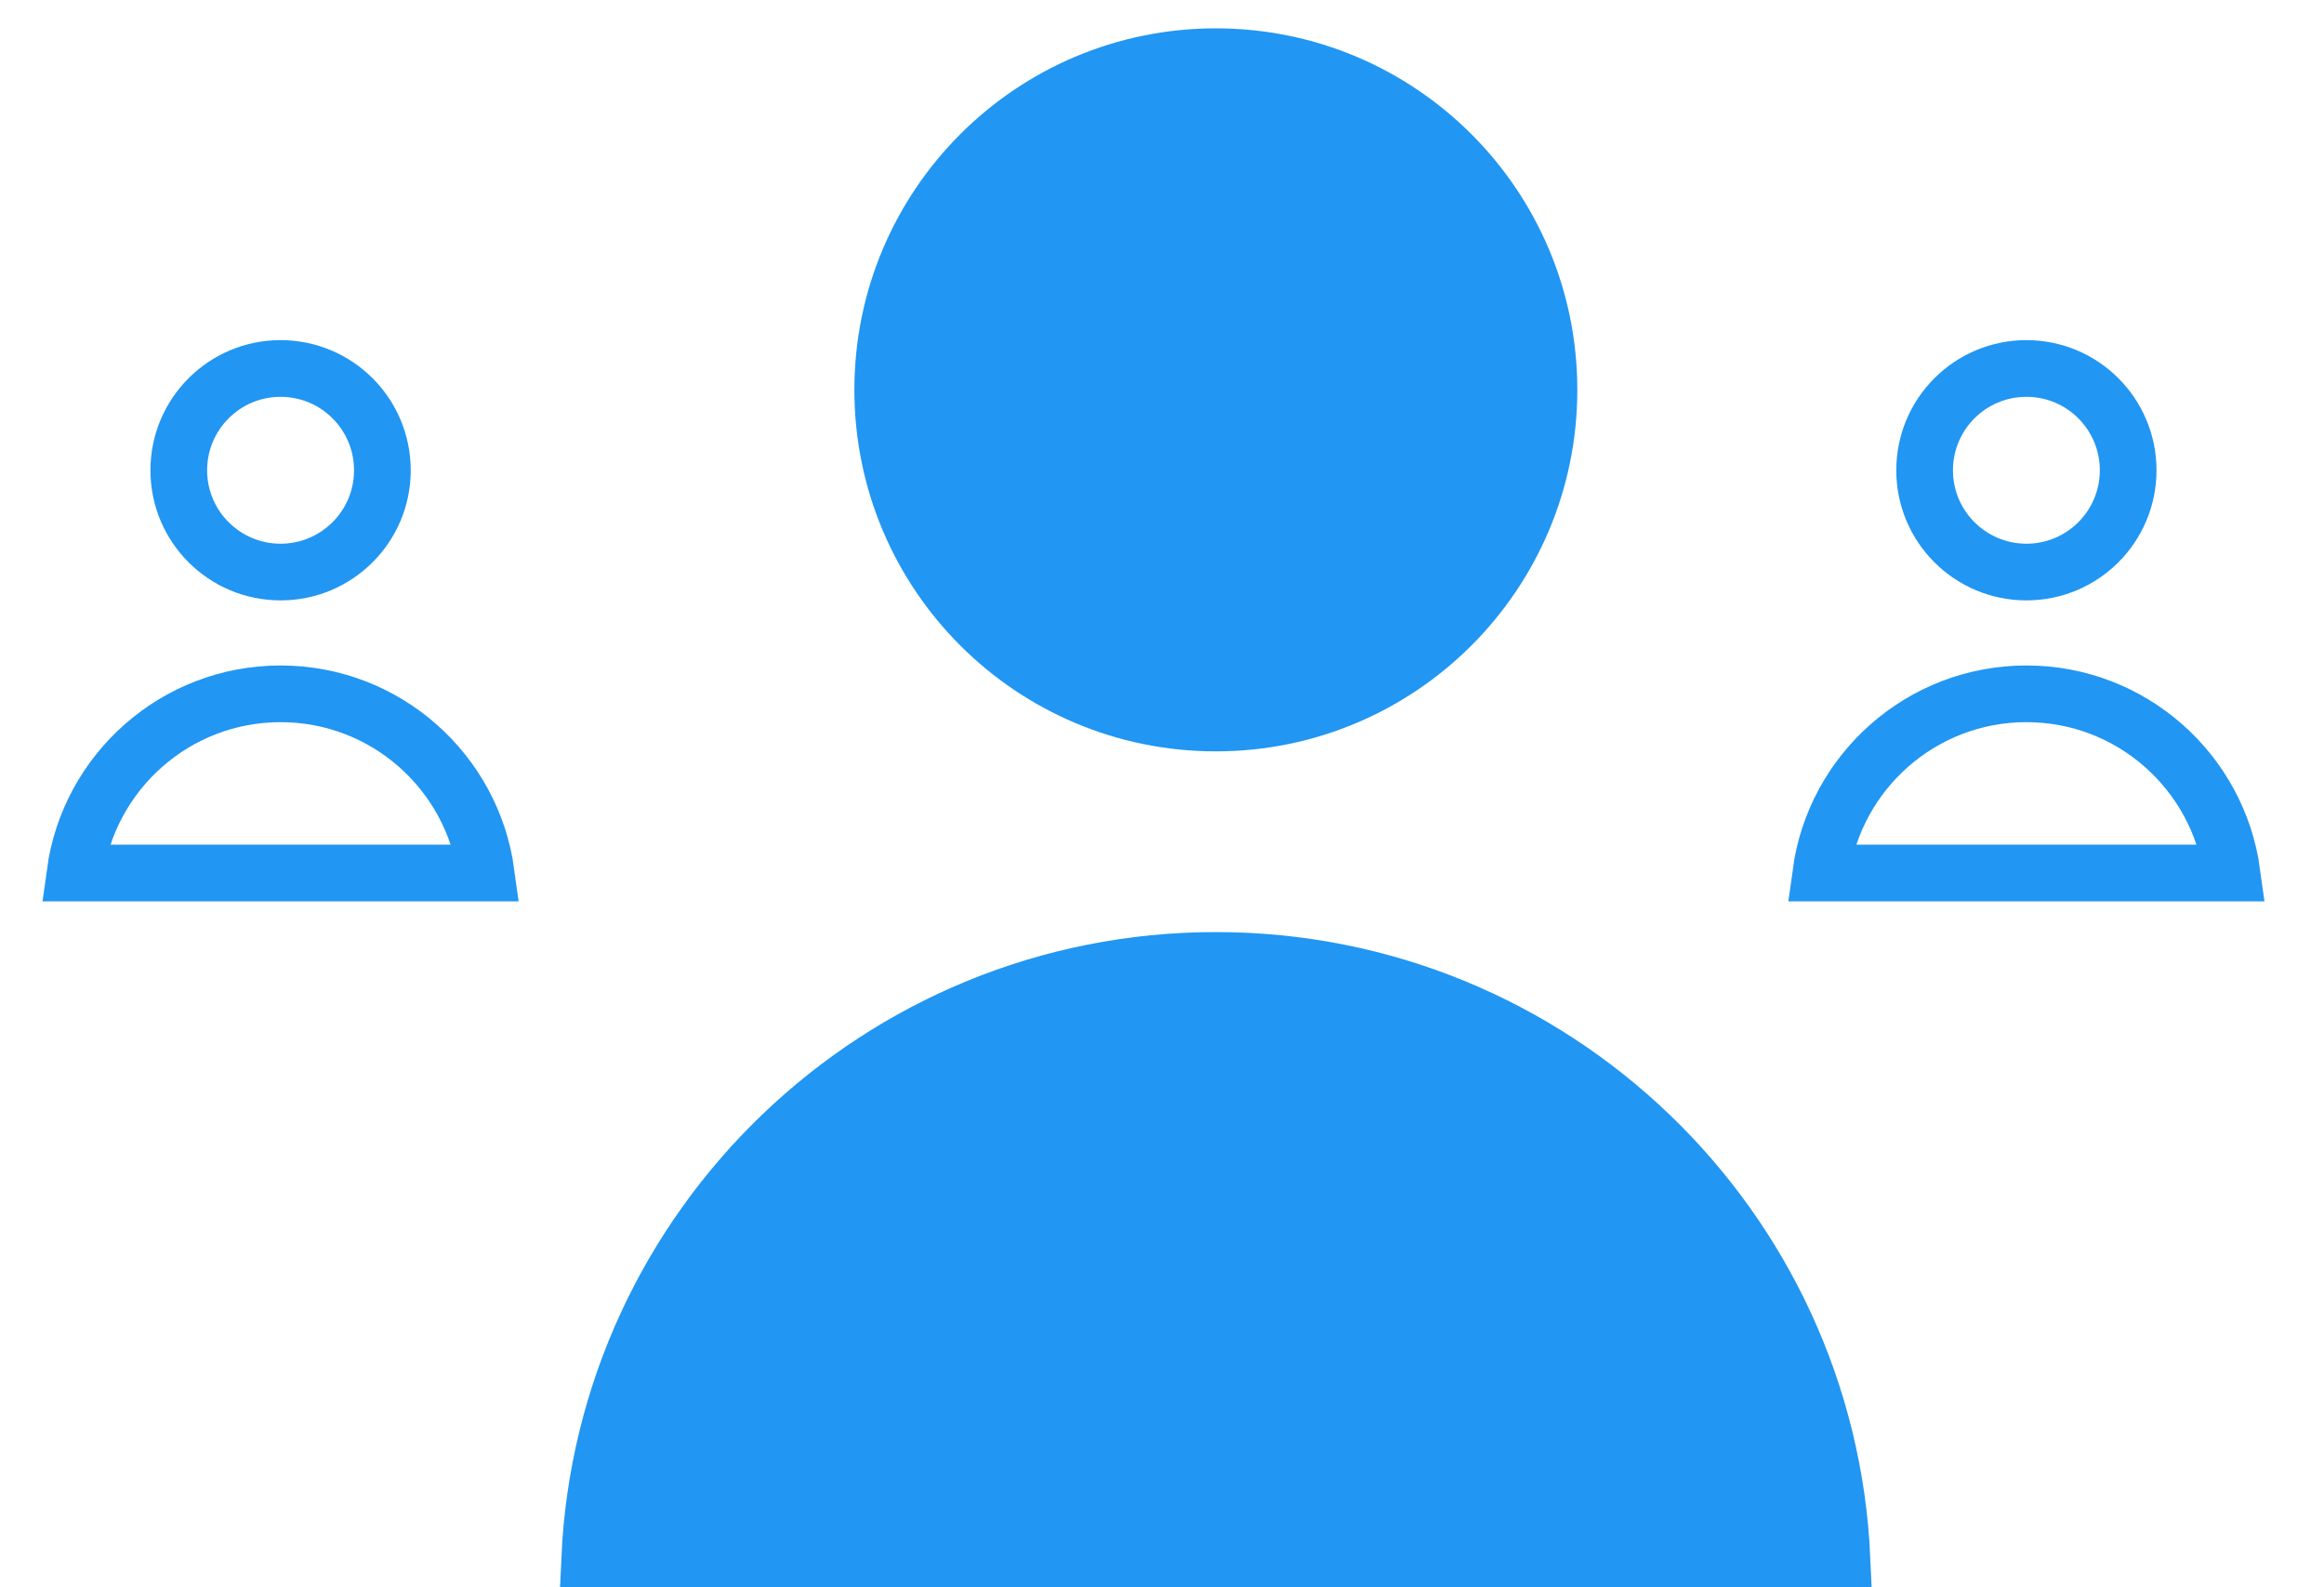 <svg width="41" height="28" viewBox="0 0 41 28" fill="none" xmlns="http://www.w3.org/2000/svg">
<g clip-path="url(#clip0_401_536)">
<path d="M27.327 6.877C27.327 10.123 24.696 12.754 21.45 12.754C18.204 12.754 15.573 10.123 15.573 6.877C15.573 3.631 18.204 1 21.45 1C24.696 1 27.327 3.631 27.327 6.877Z" fill="#2196F3" stroke="#2196F3"/>
<path d="M32.497 27.5H10.403C10.665 21.625 15.511 16.942 21.45 16.942C27.39 16.942 32.236 21.625 32.497 27.5Z" fill="#2196F3" stroke="#2196F3"/>
</g>
<g clip-path="url(#clip1_401_536)">
<path d="M37.545 8.296C37.545 9.287 36.742 10.091 35.75 10.091C34.758 10.091 33.954 9.287 33.954 8.296C33.954 7.304 34.758 6.5 35.75 6.5C36.742 6.5 37.545 7.304 37.545 8.296Z" stroke="#2196F3"/>
<path d="M39.377 15.4H32.123C32.367 13.615 33.898 12.239 35.75 12.239C37.602 12.239 39.133 13.615 39.377 15.4Z" stroke="#2196F3"/>
</g>
<g clip-path="url(#clip2_401_536)">
<path d="M6.746 8.296C6.746 9.287 5.942 10.091 4.95 10.091C3.958 10.091 3.154 9.287 3.154 8.296C3.154 7.304 3.958 6.5 4.95 6.5C5.942 6.5 6.746 7.304 6.746 8.296Z" stroke="#2196F3"/>
<path d="M8.577 15.4H1.323C1.567 13.615 3.098 12.239 4.95 12.239C6.802 12.239 8.333 13.615 8.577 15.4Z" stroke="#2196F3"/>
</g>
<defs>
<clipPath id="clip0_401_536">
<rect width="27.5" height="27.5" fill="white" transform="translate(7.7 0.5)"/>
</clipPath>
<clipPath id="clip1_401_536">
<rect width="9.9" height="9.9" fill="white" transform="translate(30.8 6)"/>
</clipPath>
<clipPath id="clip2_401_536">
<rect width="9.9" height="9.9" fill="white" transform="translate(0 6)"/>
</clipPath>
</defs>
</svg>
